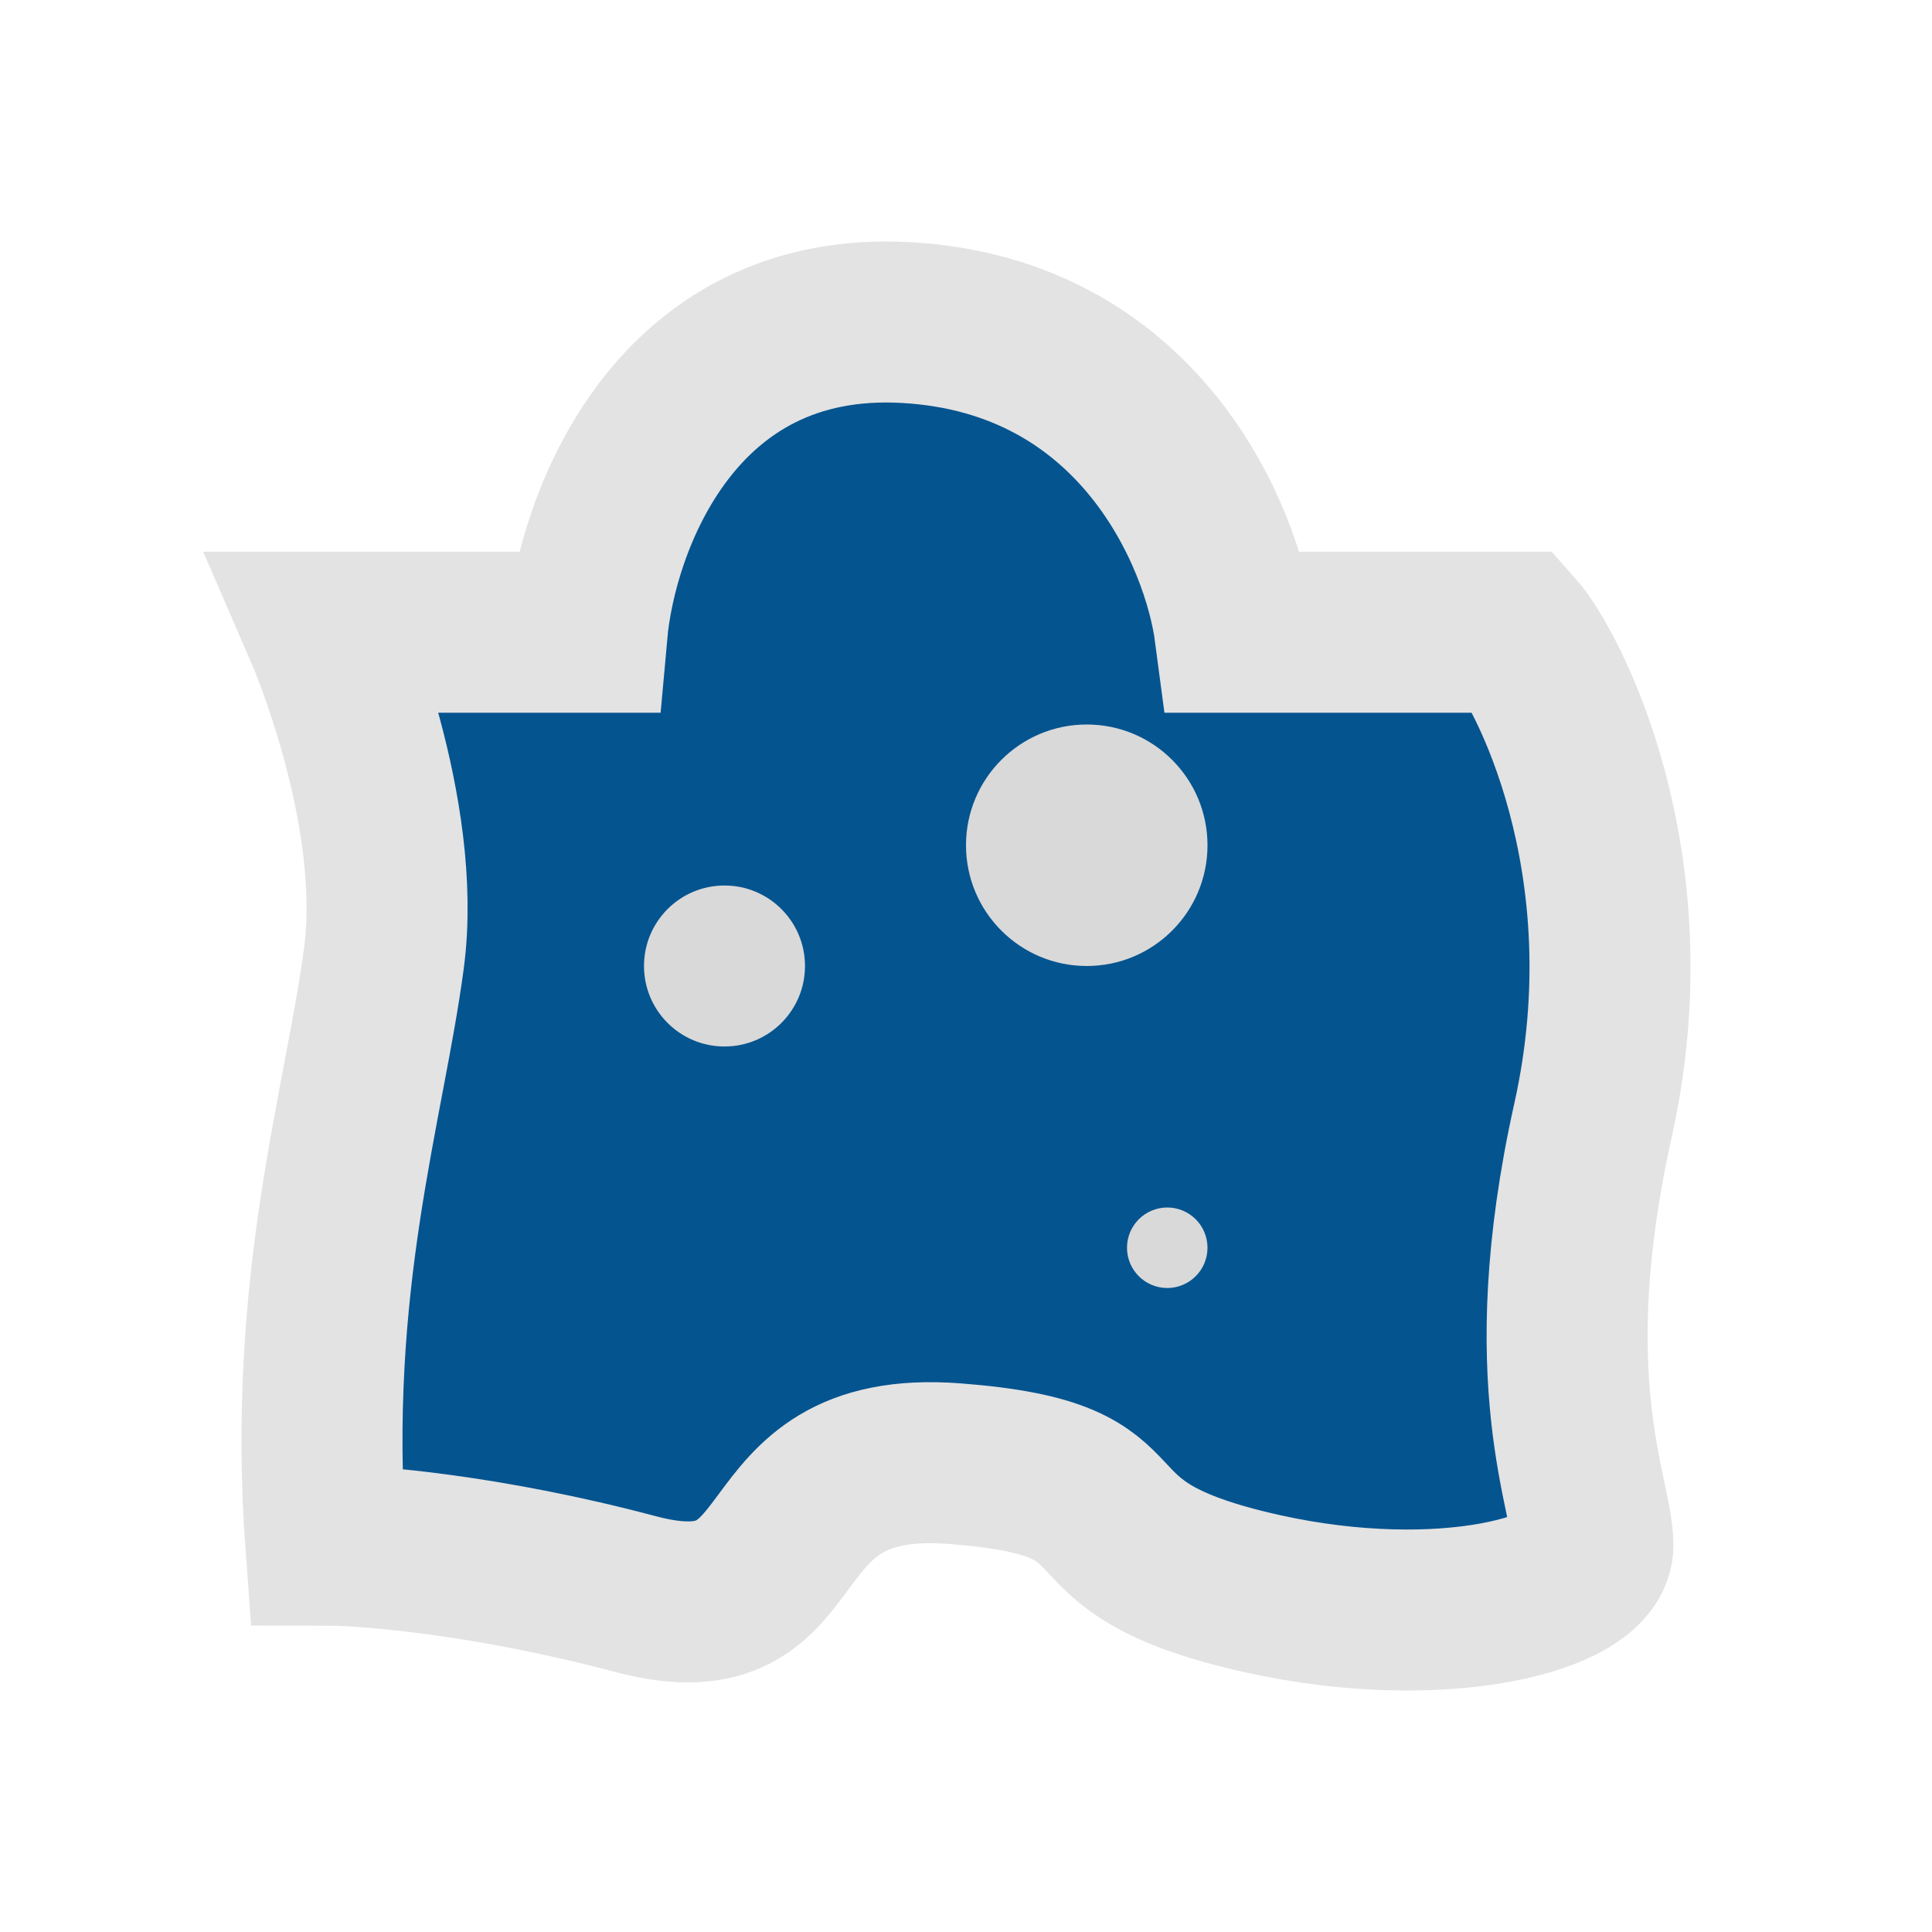 <svg width="24" height="24" viewBox="0 0 24 24" fill="none" xmlns="http://www.w3.org/2000/svg">
<path d="M7.292 7.854H4.048C4.048 7.854 5.011 10.075 4.77 11.897C4.529 13.72 3.808 15.947 4.048 19.194C4.569 19.194 6.067 19.316 7.893 19.802C10.176 20.409 9.215 17.979 11.858 18.182C14.501 18.384 12.939 19.194 15.703 19.802C17.914 20.288 19.788 19.802 19.788 19.194C19.788 18.587 19.066 17.162 19.788 13.922C20.51 10.682 19.187 8.259 18.827 7.854H15.342C15.182 6.639 14.141 4.169 11.257 4.007C8.374 3.845 7.413 6.505 7.292 7.854Z" fill="#045490" stroke="#E3E3E3" stroke-width="2"/>
<circle cx="9" cy="12" r="1" fill="#D9D9D9"/>
<circle cx="13.5" cy="10.5" r="1.5" fill="#D9D9D9"/>
<circle cx="14.5" cy="15.5" r="0.5" fill="#D9D9D9"/>
</svg>
